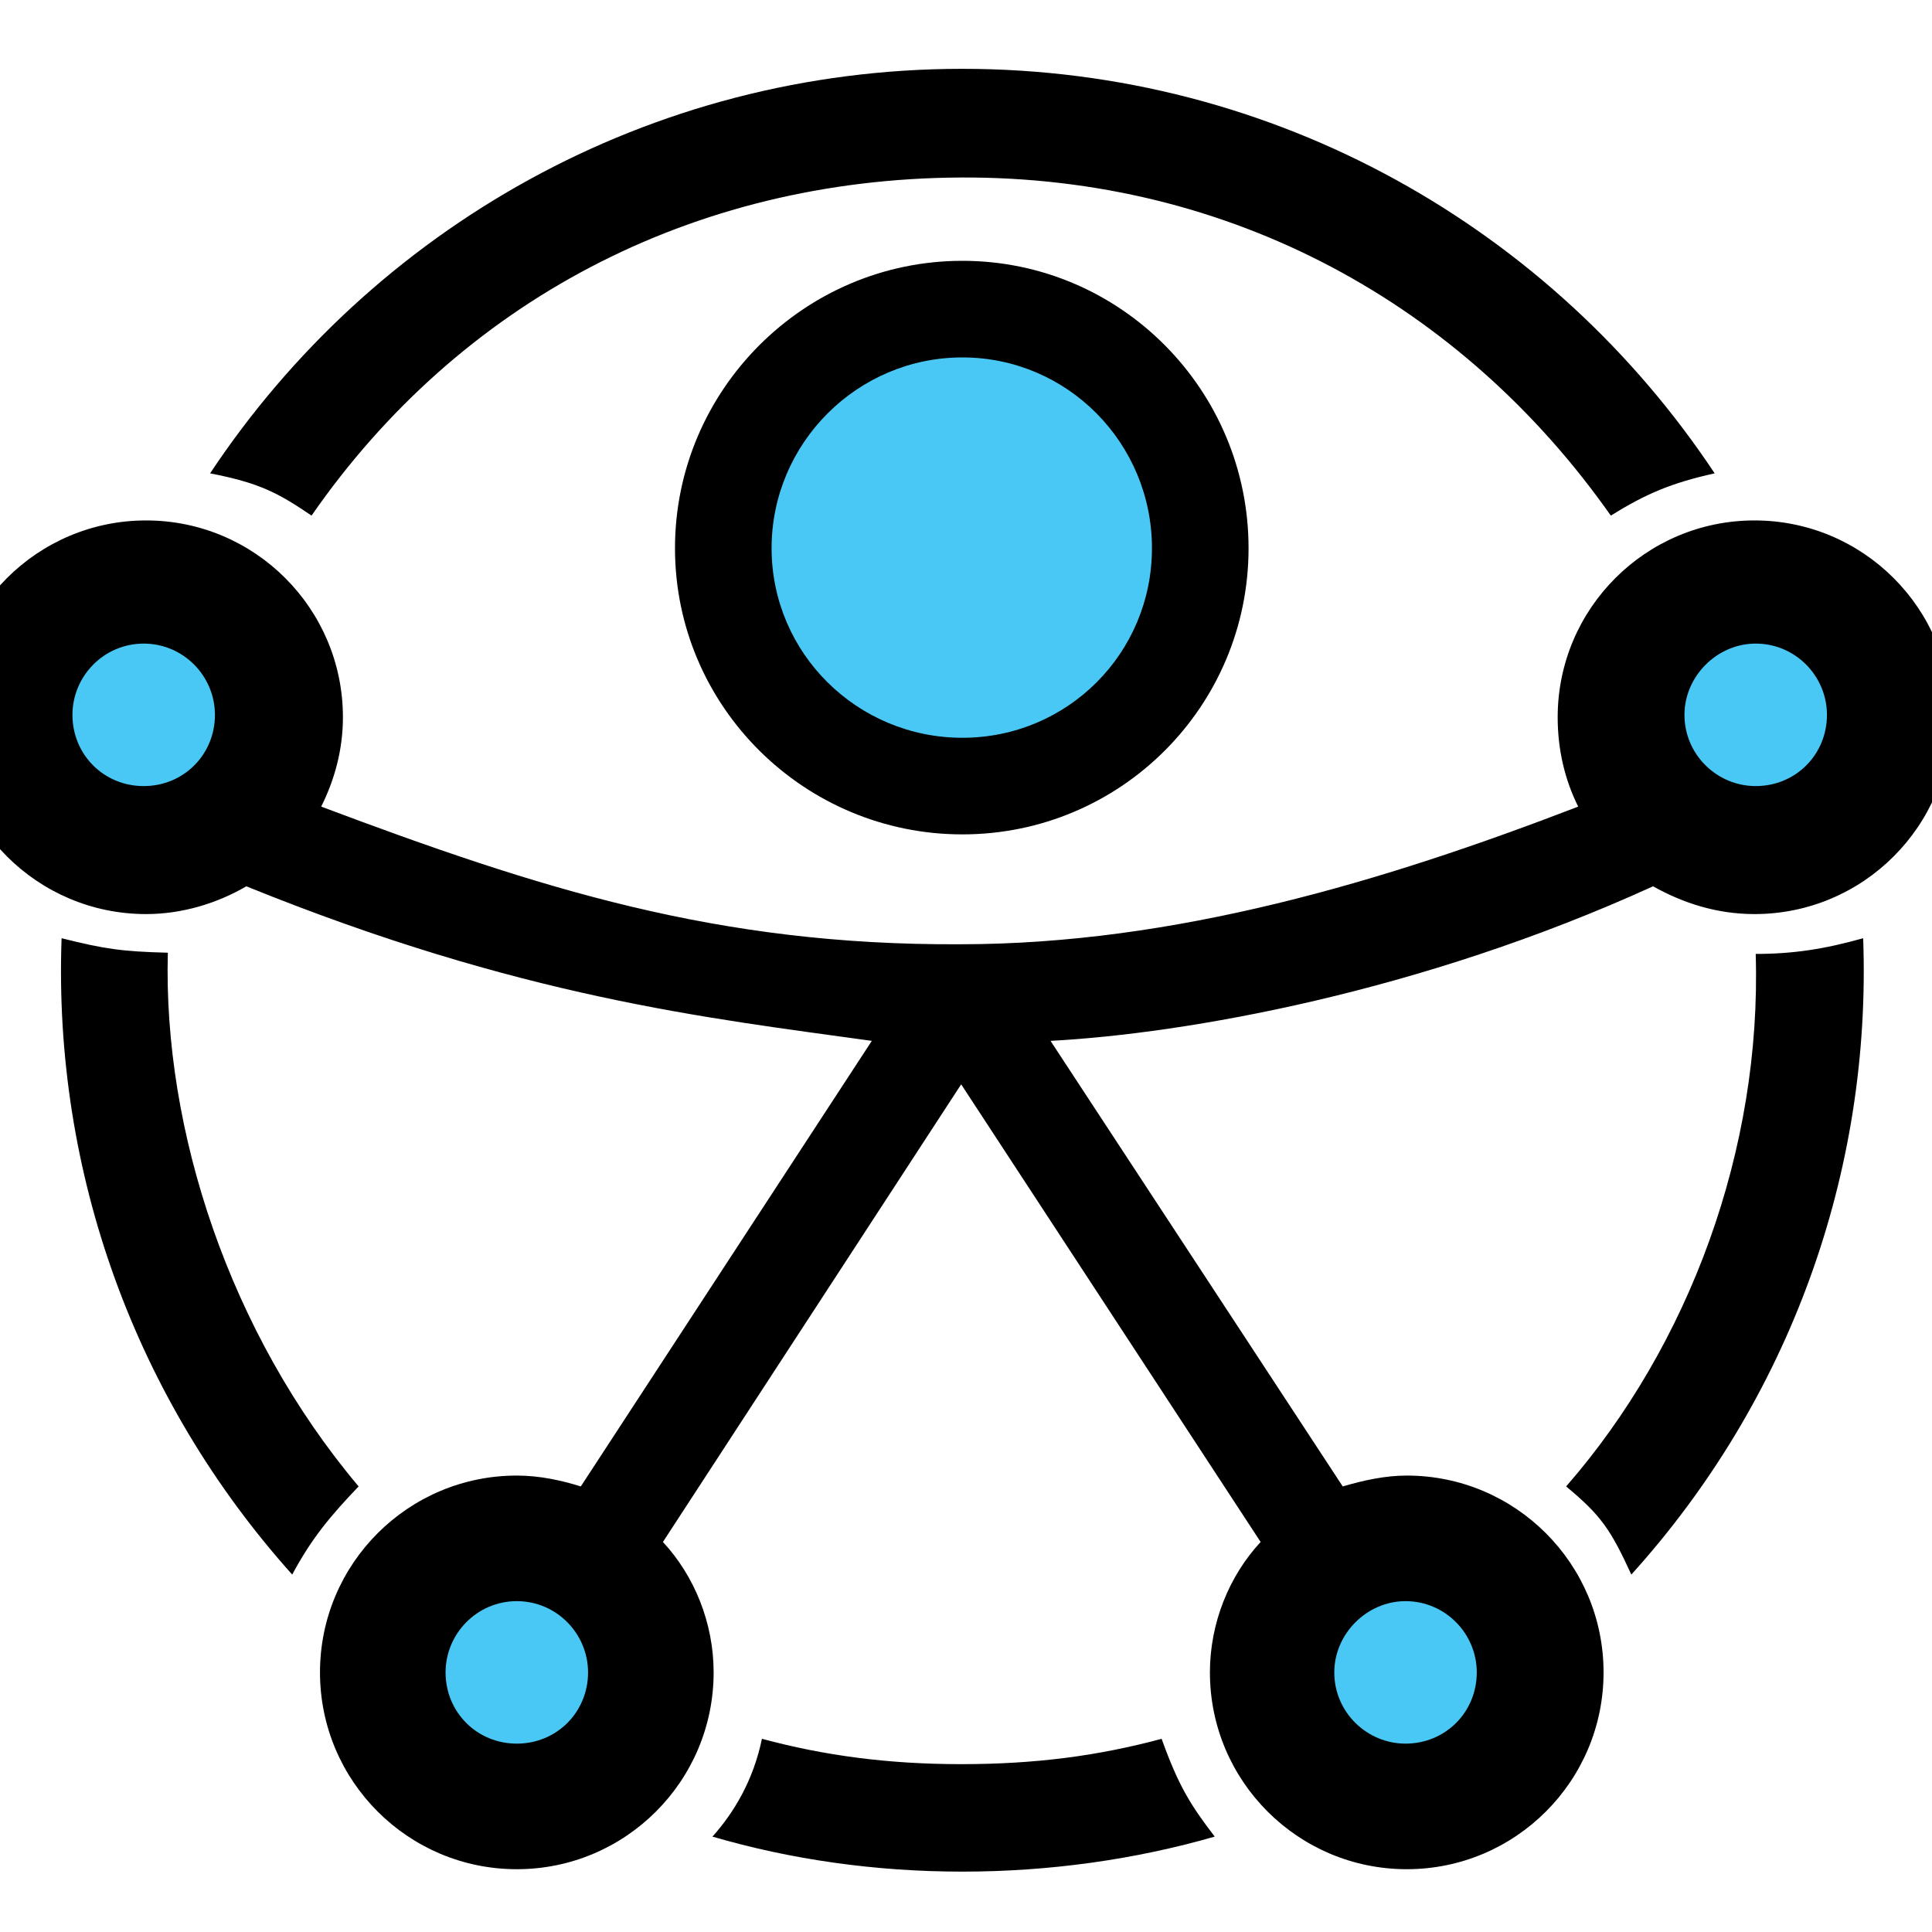 <?xml version="1.0" encoding="UTF-8"?>
<!DOCTYPE svg PUBLIC "-//W3C//DTD SVG 1.1//EN" "http://www.w3.org/Graphics/SVG/1.1/DTD/svg11.dtd">
<!-- Creator: CorelDRAW 2019 (64-Bit) -->
<svg xmlns="http://www.w3.org/2000/svg" xml:space="preserve" width="16px" height="16px" version="1.1" style="shape-rendering:geometricPrecision; text-rendering:geometricPrecision; image-rendering:optimizeQuality; fill-rule:evenodd; clip-rule:evenodd"
viewBox="0 0 16 16"
 xmlns:xlink="http://www.w3.org/1999/xlink">
 <defs>
  <style type="text/css">
   <![CDATA[
    .fil0 {fill:black}
    .fil1 {fill:#49C8F5}
   ]]>
  </style>
 </defs>
 <g id="Capa_x0020_1">
  <g id="_1876237139472">
   <path class="fil0" d="M2.04 7.34c-0.24,0.14 -0.53,0.23 -0.83,0.23 -0.9,0 -1.63,-0.73 -1.63,-1.63 0,-0.9 0.73,-1.63 1.63,-1.63 0.9,0 1.63,0.73 1.63,1.63 0,0.27 -0.07,0.52 -0.18,0.74 1.81,0.68 3.28,1.15 5.29,1.14 1.78,0 3.51,-0.52 5.12,-1.14 -0.11,-0.22 -0.17,-0.47 -0.17,-0.74 0,-0.9 0.73,-1.63 1.63,-1.63 0.9,0 1.63,0.73 1.63,1.63 0,0.9 -0.73,1.63 -1.63,1.63 -0.31,0 -0.59,-0.09 -0.84,-0.23 -1.93,0.88 -3.87,1.22 -4.99,1.28l2.42 3.69c0.17,-0.05 0.35,-0.09 0.53,-0.09 0.9,0 1.63,0.73 1.63,1.63 0,0.9 -0.73,1.63 -1.63,1.63 -0.9,0 -1.63,-0.73 -1.63,-1.63 0,-0.41 0.16,-0.8 0.42,-1.08l-2.48 -3.79 -2.47 3.79c0.26,0.28 0.42,0.67 0.42,1.08 0,0.9 -0.73,1.63 -1.63,1.63 -0.9,0 -1.63,-0.73 -1.63,-1.63 0,-0.9 0.73,-1.63 1.63,-1.63 0.19,0 0.37,0.04 0.53,0.09l2.41 -3.69c-1.37,-0.19 -2.91,-0.36 -5.18,-1.28zm4.27 7.06c0.52,0.14 1.05,0.21 1.65,0.21 0.62,0 1.14,-0.07 1.66,-0.21 0.14,0.39 0.24,0.55 0.44,0.81 -0.66,0.19 -1.37,0.29 -2.09,0.29 -0.72,0 -1.42,-0.1 -2.07,-0.29 0.18,-0.2 0.34,-0.47 0.41,-0.81zm6.66 -2.09c1.02,-1.17 1.62,-2.79 1.57,-4.41 0.31,0 0.57,-0.04 0.89,-0.13 0.07,1.94 -0.61,3.82 -1.92,5.27 -0.17,-0.37 -0.25,-0.49 -0.54,-0.73zm-11.58 -4.42c-0.04,1.47 0.51,3.15 1.58,4.42 -0.23,0.24 -0.39,0.43 -0.55,0.73 -1.3,-1.45 -1.98,-3.33 -1.91,-5.27 0.36,0.09 0.5,0.11 0.88,0.12zm6.58 -5.73c1.31,0 2.37,1.07 2.37,2.38 0,1.31 -1.06,2.37 -2.37,2.37 -1.31,0 -2.38,-1.06 -2.38,-2.37 0,-1.31 1.07,-2.38 2.38,-2.38zm0 -1.59c2.6,0 4.89,1.33 6.23,3.35 -0.36,0.08 -0.57,0.17 -0.86,0.35 -1.23,-1.75 -3.15,-2.81 -5.38,-2.8 -2.24,0.01 -4.16,1.04 -5.38,2.8 -0.28,-0.19 -0.43,-0.27 -0.84,-0.35 1.34,-2.02 3.63,-3.35 6.23,-3.35z"/>
   <path class="fil1" d="M7.97 2.96c0.87,0 1.57,0.71 1.57,1.58 0,0.87 -0.7,1.57 -1.57,1.57 -0.87,0 -1.58,-0.7 -1.58,-1.57 0,-0.87 0.71,-1.58 1.58,-1.58zm3.67 10.3c0.33,0 0.59,0.27 0.59,0.59 0,0.33 -0.26,0.59 -0.59,0.59 -0.32,0 -0.59,-0.26 -0.59,-0.59 0,-0.32 0.27,-0.59 0.59,-0.59zm-7.36 0c0.33,0 0.59,0.27 0.59,0.59 0,0.33 -0.26,0.59 -0.59,0.59 -0.33,0 -0.59,-0.26 -0.59,-0.59 0,-0.32 0.26,-0.59 0.59,-0.59zm10.26 -7.93c0.33,0 0.59,0.27 0.59,0.59 0,0.33 -0.26,0.59 -0.59,0.59 -0.32,0 -0.59,-0.26 -0.59,-0.59 0,-0.32 0.27,-0.59 0.59,-0.59zm-13.35 0c0.33,0 0.59,0.27 0.59,0.59 0,0.33 -0.26,0.59 -0.59,0.59 -0.33,0 -0.59,-0.26 -0.59,-0.59 0,-0.32 0.26,-0.59 0.59,-0.59z"/>
  </g>
 </g>
</svg>
